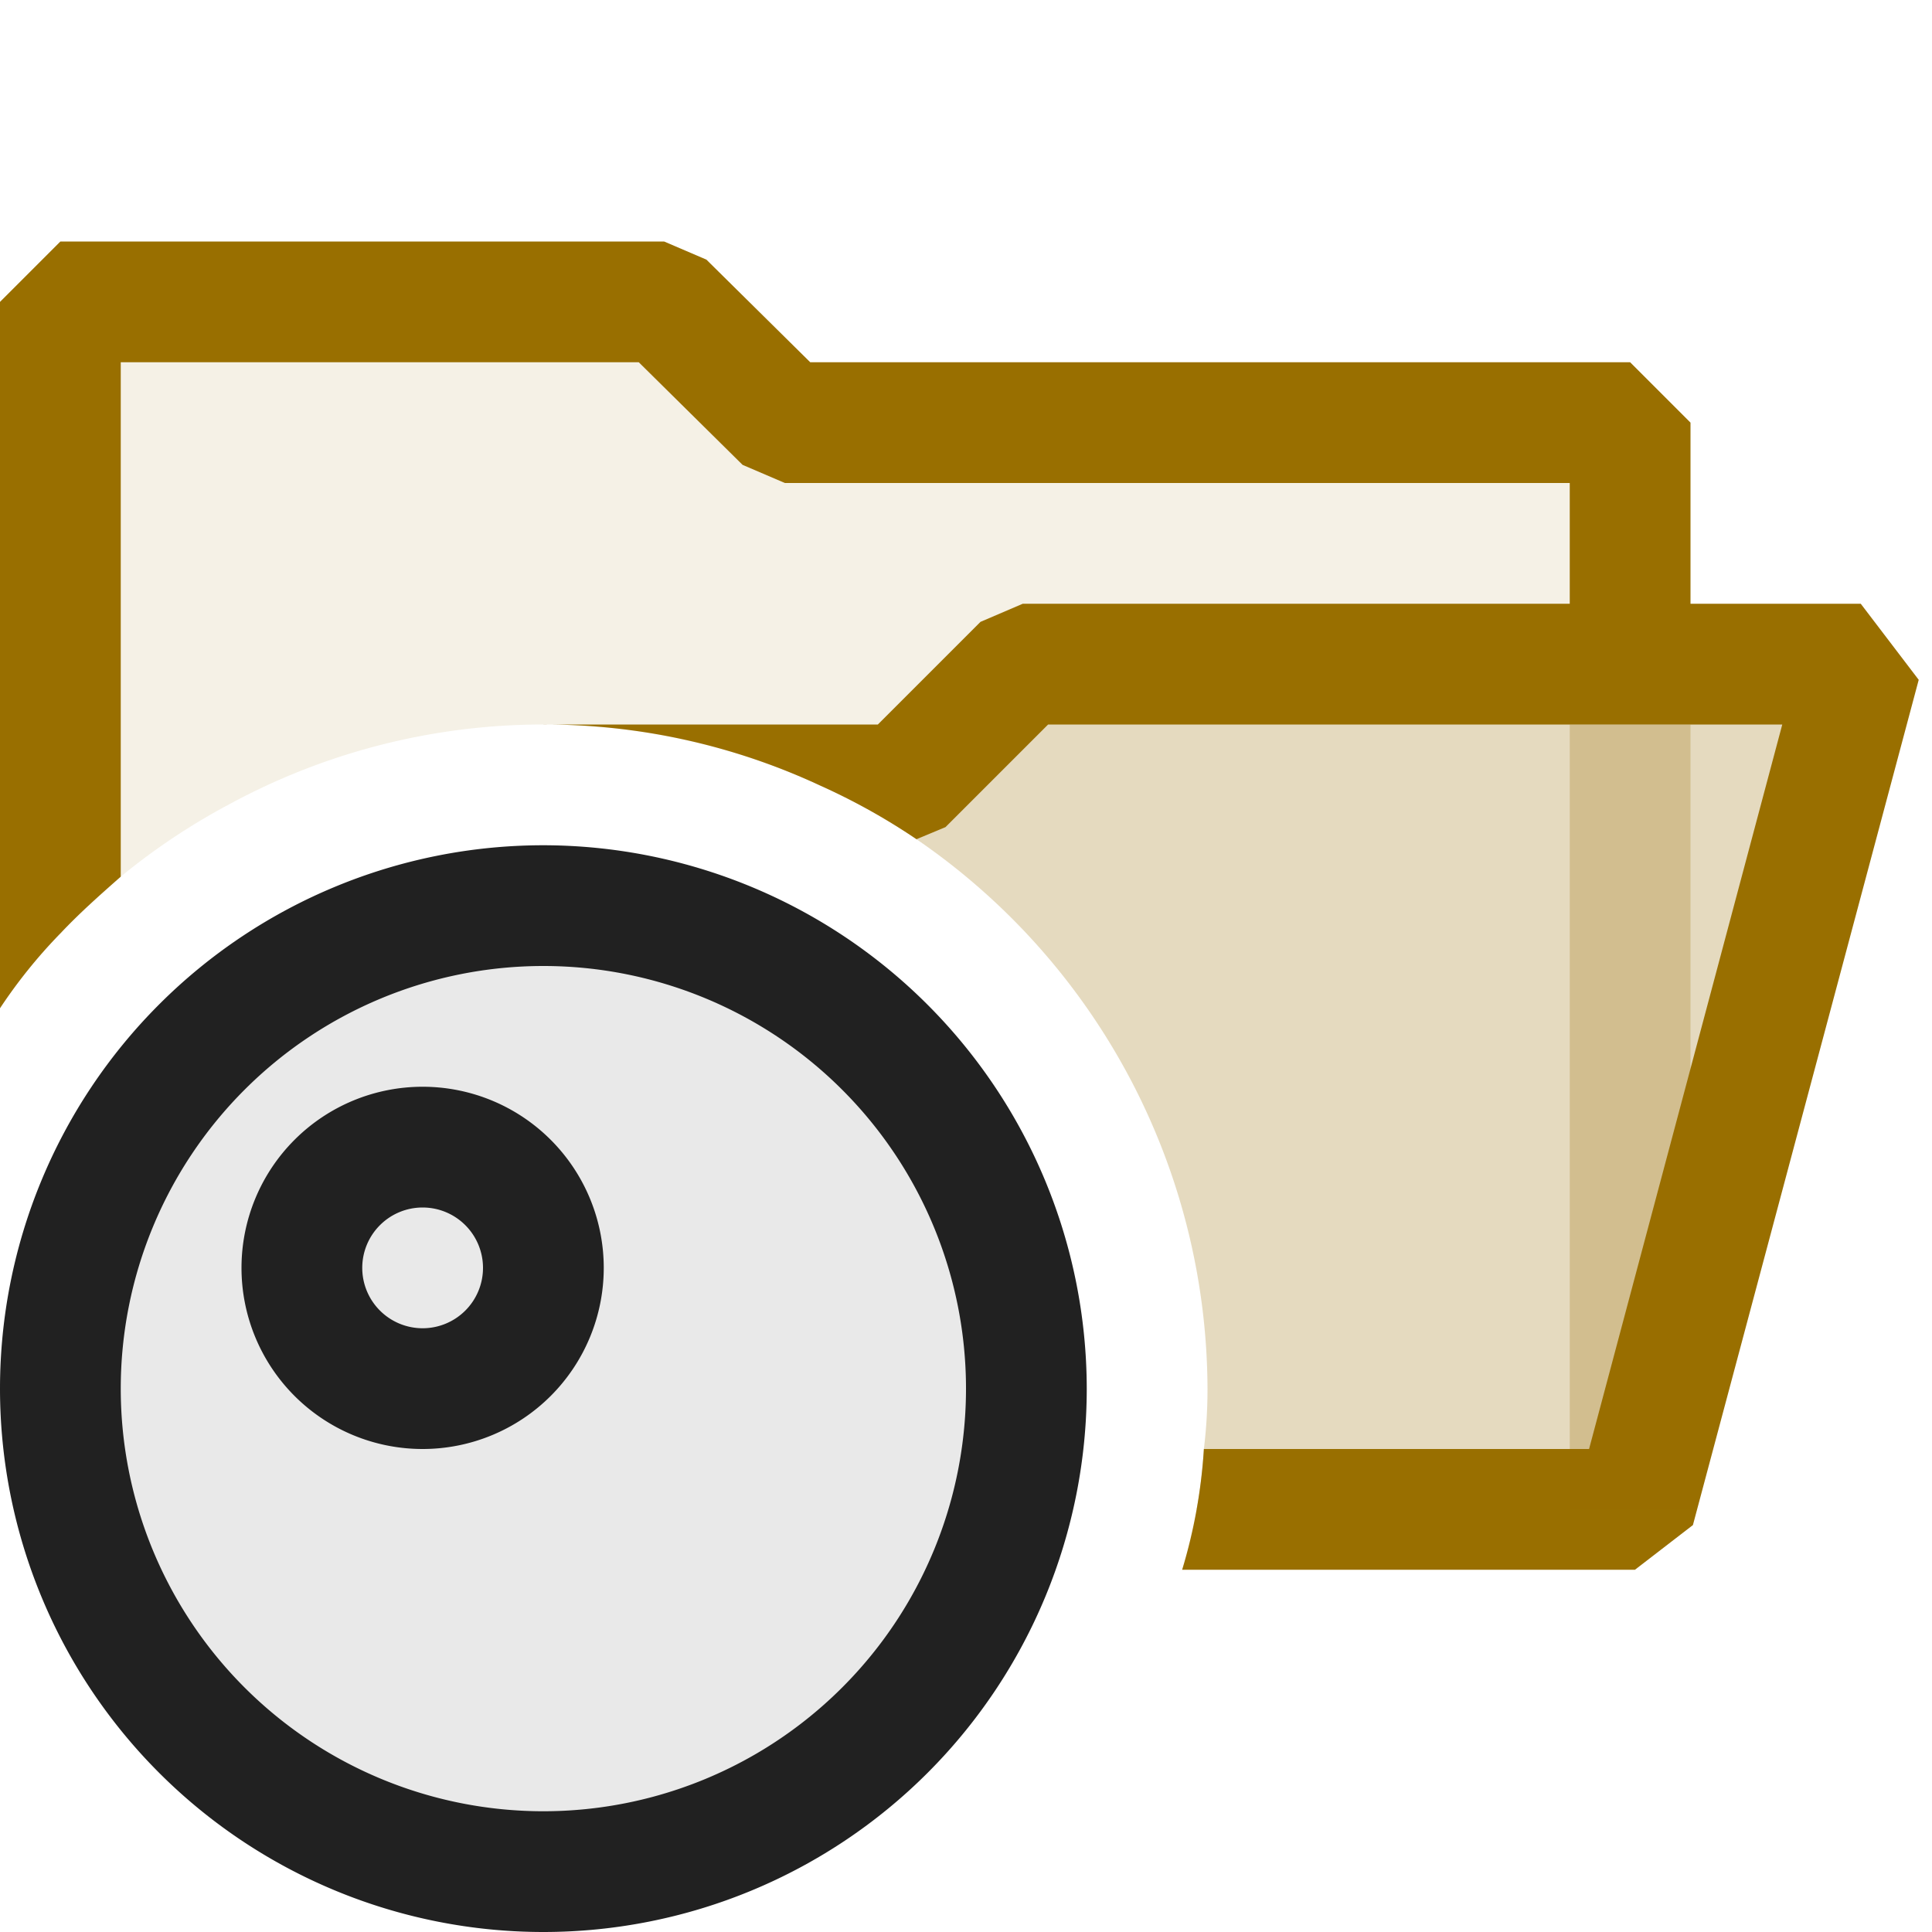 <svg xmlns="http://www.w3.org/2000/svg" viewBox="0 0 16 16">
  <defs>
    <style>.canvas{fill: none; opacity: 0;}.light-yellow-10{fill: #996f00; opacity: 0.1;}.light-yellow-25{fill: #996f00; opacity: 0.25;}.light-yellow{fill: #996f00; opacity: 1;}.light-defaultgrey-10{fill: #212121; opacity: 0.1;}.light-defaultgrey{fill: #212121; opacity: 1;}</style>
  </defs>
  <title>IconLightMemberFolderOpened</title>
  <g id="canvas" class="canvas">
    <path class="canvas" d="M16,16H0V0H16Z" />
  </g>
  <g id="level-1">
    <path class="light-yellow-10" d="M6.5,3.5l-1-1H.5V7.73c.16-.17.33-.32.5-.47a5.422,5.422,0,0,1,.9-.6A5.45,5.45,0,0,1,6.78,6.5H7.5l1-1h5v-2Z" />
    <path class="light-yellow-25" d="M8.5,5.5l-1,1H6.78a5.271,5.271,0,0,1,.81.45A5.535,5.535,0,0,1,10,11.5a4.07,4.07,0,0,1-.03.5,4.019,4.019,0,0,1-.06.5H13.5l2-7Z" />
    <path class="light-yellow" d="M15.89,5.63l-1.87,7-.48.37H9.79a4.385,4.385,0,0,0,.18-1h3.19L14,8.85,14.76,6H8.68l-.85.85-.24.1a5.271,5.271,0,0,0-.81-.45A5.4,5.4,0,0,0,4.5,6H7.27l.85-.85L8.47,5H13V4H6.5l-.35-.15L5.29,3H1V7.26c-.17.15-.34.3-.5.47a4.241,4.241,0,0,0-.5.62V2.5L.5,2h5l.35.15L6.71,3H13.5l.5.5V5h1.41Z" />
    <path class="light-yellow-25" d="M13,6v6.5h1V6Z" />
    <path class="light-defaultgrey-10" d="M8.5,11.5a4,4,0,1,1-4-4A4,4,0,0,1,8.5,11.5Z" />
    <path class="light-defaultgrey" d="M4.5,7A4.5,4.5,0,1,0,9,11.5,4.505,4.505,0,0,0,4.5,7Zm0,8A3.5,3.5,0,1,1,8,11.5,3.5,3.5,0,0,1,4.5,15Zm-1-6A1.5,1.5,0,1,0,5,10.5,1.5,1.5,0,0,0,3.5,9Zm0,2a.5.5,0,1,1,.5-.5A.5.5,0,0,1,3.5,11Z" />
  </g>
</svg>

